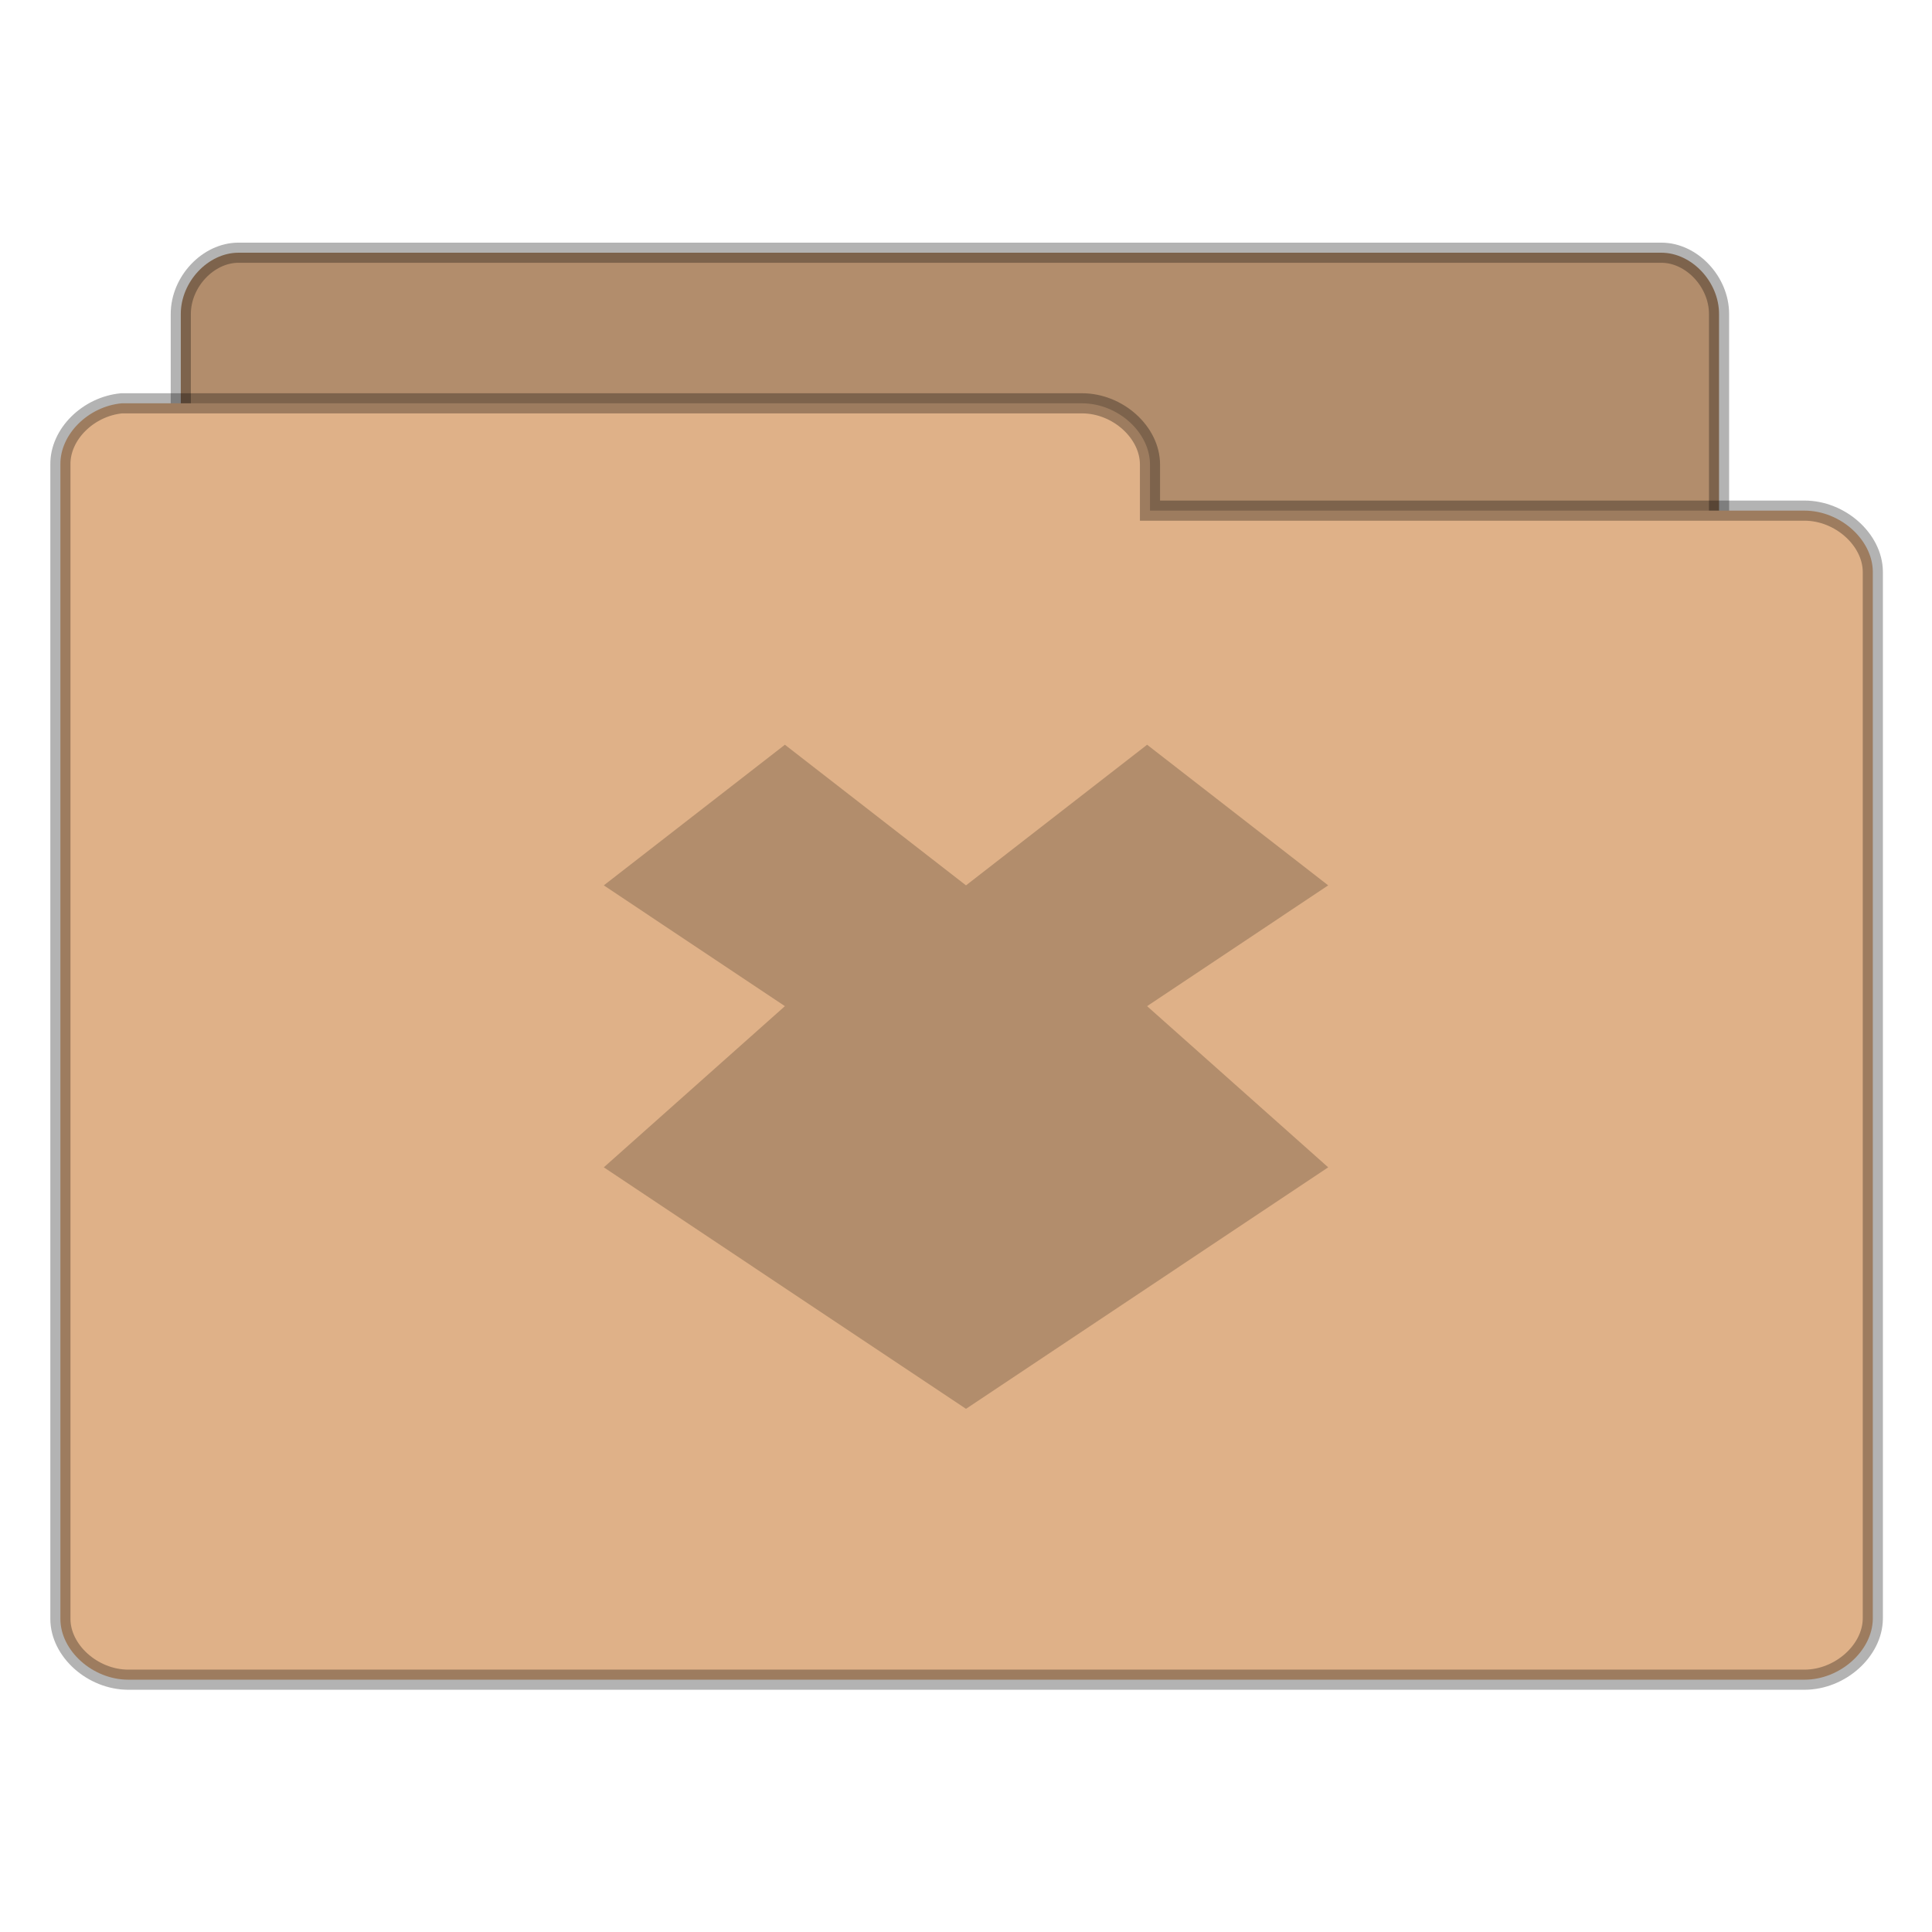 <svg width="23.75" xmlns="http://www.w3.org/2000/svg" height="23.75" viewBox="0 0 19 19" xmlns:xlink="http://www.w3.org/1999/xlink">
<g style="stroke-opacity:.298;stroke:#000;stroke-width:.5">
<path style="fill:#b28d6c" d="M 5.783 37.984 C 5.082 37.914 4.48 37.214 4.49 36.474 L 4.49 7.796 C 4.49 6.997 5.171 6.276 5.921 6.276 L 41.26 6.276 C 42.01 6.276 42.691 6.997 42.691 7.796 L 42.691 33.809 C 42.691 34.609 42.01 35.329 41.26 35.329 L 27.464 35.329 L 27.464 36.474 C 27.464 37.263 26.773 37.984 26.023 37.984 L 5.921 37.984 C 5.872 37.993 5.832 37.993 5.783 37.984 Z " transform="scale(.396)"/>
<path style="fill:#dfb188" d="M 3.02 10.016 C 2.191 10.095 1.49 10.786 1.5 11.536 L 1.5 40.204 C 1.5 40.993 2.299 41.714 3.188 41.714 L 44.812 41.714 C 45.701 41.714 46.5 40.993 46.51 40.204 L 46.51 14.191 C 46.5 13.401 45.701 12.681 44.812 12.681 L 28.559 12.681 L 28.559 11.536 C 28.559 10.737 27.76 10.016 26.872 10.016 L 3.188 10.016 C 3.128 10.016 3.069 10.016 3.02 10.016 Z " transform="scale(.396)"/>
</g>
<path style="fill:#b28d6c" d="M 7.719 7.324 L 5.938 8.707 L 7.719 9.895 L 5.938 11.48 L 9.5 13.855 L 13.062 11.48 L 11.281 9.895 L 13.062 8.707 L 11.281 7.324 L 9.5 8.707 Z "/>
</svg>

